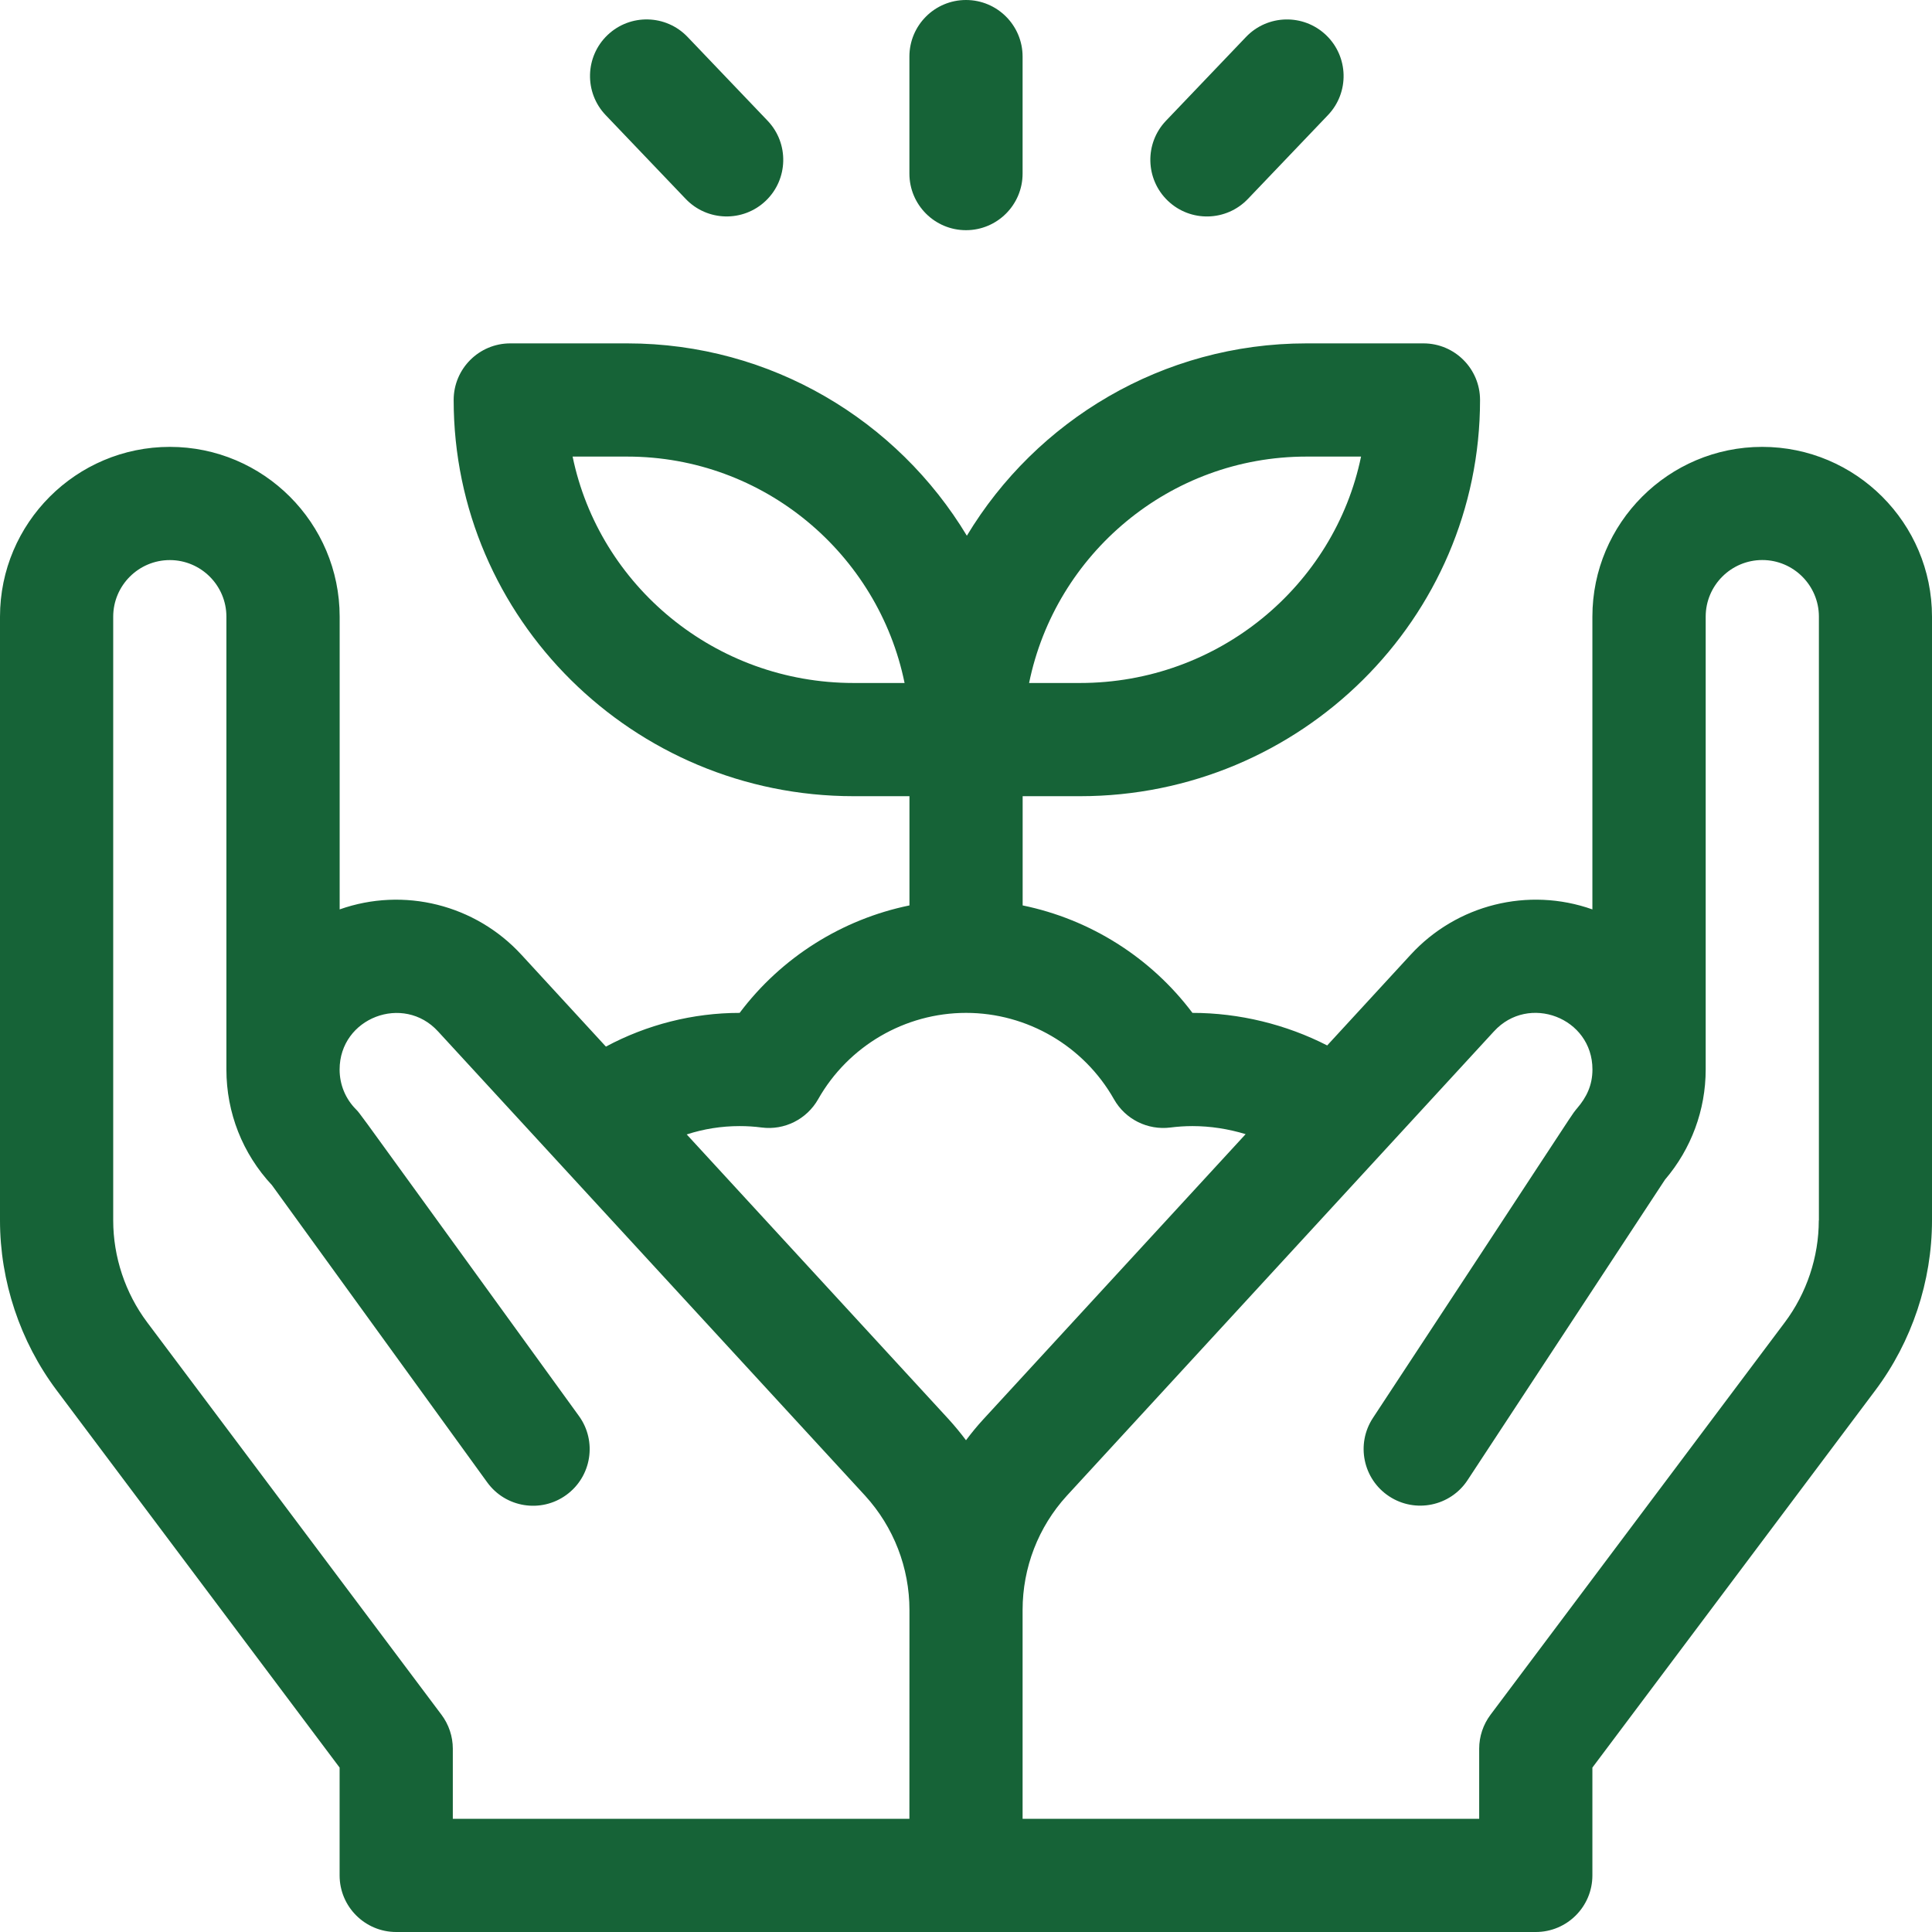 <svg width="146" height="146" viewBox="0 0 146 146" fill="none" xmlns="http://www.w3.org/2000/svg">
<path d="M68.723 4.277C68.723 1.916 70.635 0 73 0C75.361 0 77.277 1.916 77.277 4.277V13.117C77.277 15.478 75.361 17.395 73 17.395C70.635 17.395 68.723 15.478 68.723 13.117V4.277Z" fill="#166337"/>
<path fill-rule="evenodd" clip-rule="evenodd" d="M120.336 46.602C120.336 39.526 126.092 33.77 133.168 33.77C140.244 33.77 146 39.526 146 46.602V92.227C146 96.824 144.479 101.382 141.723 105.059L120.336 133.575V141.723C120.336 144.084 118.42 146 116.059 146H29.941C27.58 146 25.664 144.084 25.664 141.723V133.575L4.277 105.059C1.521 101.382 0 96.824 0 92.227V46.602C0 39.526 5.756 33.77 12.836 33.77C19.912 33.77 25.668 39.526 25.668 46.602V68.723C30.519 67.004 35.93 68.365 39.405 72.152L39.416 72.163L45.788 79.091C48.88 77.433 52.362 76.543 55.894 76.543C59.042 72.354 63.628 69.468 68.727 68.422V60.168H64.51C47.842 60.168 34.283 46.735 34.283 30.227C34.283 27.865 36.2 25.949 38.561 25.949H47.401C58.278 25.949 67.822 31.782 73.065 40.484C78.308 31.782 87.851 25.949 98.729 25.949H107.569C109.93 25.949 111.846 27.865 111.846 30.227C111.846 46.735 98.288 60.168 81.619 60.168H77.281V68.422C82.38 69.468 86.965 72.354 90.113 76.543C93.653 76.543 97.2 77.418 100.295 79.003L106.588 72.163L106.599 72.152C110.074 68.361 115.488 67.004 120.336 68.723V46.602ZM102.854 34.504H98.725C88.398 34.504 79.756 41.865 77.768 51.613H81.615C92.083 51.613 100.839 44.252 102.854 34.504ZM43.272 34.504C45.283 44.252 54.039 51.613 64.506 51.613H68.358C66.369 41.865 57.727 34.504 47.401 34.504H43.272ZM34.219 137.445H68.723C68.723 134.263 68.723 124.727 68.727 121.674C68.727 118.469 67.536 115.397 65.377 113.028L33.12 77.962L33.112 77.954C33.108 77.95 33.105 77.95 33.105 77.946C30.493 75.08 25.664 76.909 25.664 80.825C25.664 81.958 26.101 83.026 26.9 83.832L26.946 83.879C27.154 84.09 27.329 84.332 31.942 90.705C34.397 94.096 38.107 99.222 43.747 107.002C45.135 108.914 44.705 111.591 42.792 112.975C40.88 114.363 38.203 113.933 36.819 112.021L20.554 89.566C18.33 87.182 17.109 84.094 17.109 80.821V46.602C17.109 44.245 15.189 42.325 12.832 42.325C10.475 42.325 8.555 44.245 8.555 46.602V92.227C8.555 94.984 9.467 97.721 11.121 99.926L33.363 129.583C33.918 130.324 34.219 131.225 34.219 132.149V137.445ZM71.684 107.245C72.152 107.759 72.589 108.291 73 108.838C73.407 108.295 73.84 107.766 74.308 107.257L94.132 85.707C92.832 85.311 91.463 85.098 90.113 85.098C89.558 85.098 88.999 85.136 88.452 85.205C86.729 85.425 85.037 84.585 84.182 83.068C81.904 79.041 77.62 76.543 73.004 76.543C68.388 76.543 64.103 79.045 61.826 83.068C60.966 84.581 59.282 85.429 57.556 85.205C57.008 85.132 56.45 85.098 55.894 85.098C54.511 85.098 53.168 85.315 51.895 85.729L71.684 107.245ZM134.879 99.926C136.533 97.721 137.445 94.984 137.445 92.227H137.453V46.598C137.453 44.241 135.533 42.321 133.176 42.321C130.818 42.321 128.898 44.241 128.898 46.598V80.817C128.898 83.882 127.807 86.824 125.822 89.147L110.903 111.853C109.599 113.834 106.945 114.37 104.979 113.078C103.002 111.781 102.455 109.127 103.751 107.154C110.547 96.829 114.261 91.163 116.326 88.011L116.328 88.009C118.731 84.343 118.903 84.08 119.104 83.842C119.124 83.819 119.143 83.797 119.165 83.771C119.903 82.916 120.34 82.003 120.34 80.817C120.34 76.897 115.511 75.076 112.899 77.939C112.898 77.94 112.895 77.942 112.895 77.942C112.893 77.943 112.891 77.944 112.891 77.946C112.89 77.948 112.887 77.95 112.887 77.95C112.885 77.951 112.884 77.952 112.884 77.954C109.793 81.315 83.767 109.61 80.616 113.036C78.467 115.389 77.277 118.461 77.277 121.667V137.445H111.781V132.149C111.781 131.225 112.082 130.324 112.637 129.583L134.879 99.926Z" fill="#166337"/>
<path d="M58.008 9.125L51.959 2.791C50.328 1.084 47.621 1.019 45.91 2.65C44.203 4.281 44.138 6.988 45.77 8.699L51.819 15.033C53.45 16.741 56.157 16.805 57.868 15.174C59.575 13.543 59.636 10.832 58.008 9.125Z" fill="#166337"/>
<path d="M94.162 2.791C95.793 1.084 98.504 1.023 100.212 2.654C101.919 4.285 101.983 6.992 100.352 8.699L94.303 15.034C92.672 16.741 89.965 16.809 88.254 15.174C86.547 13.543 86.482 10.832 88.113 9.125L94.162 2.791Z" fill="#166337"/>
</svg>
